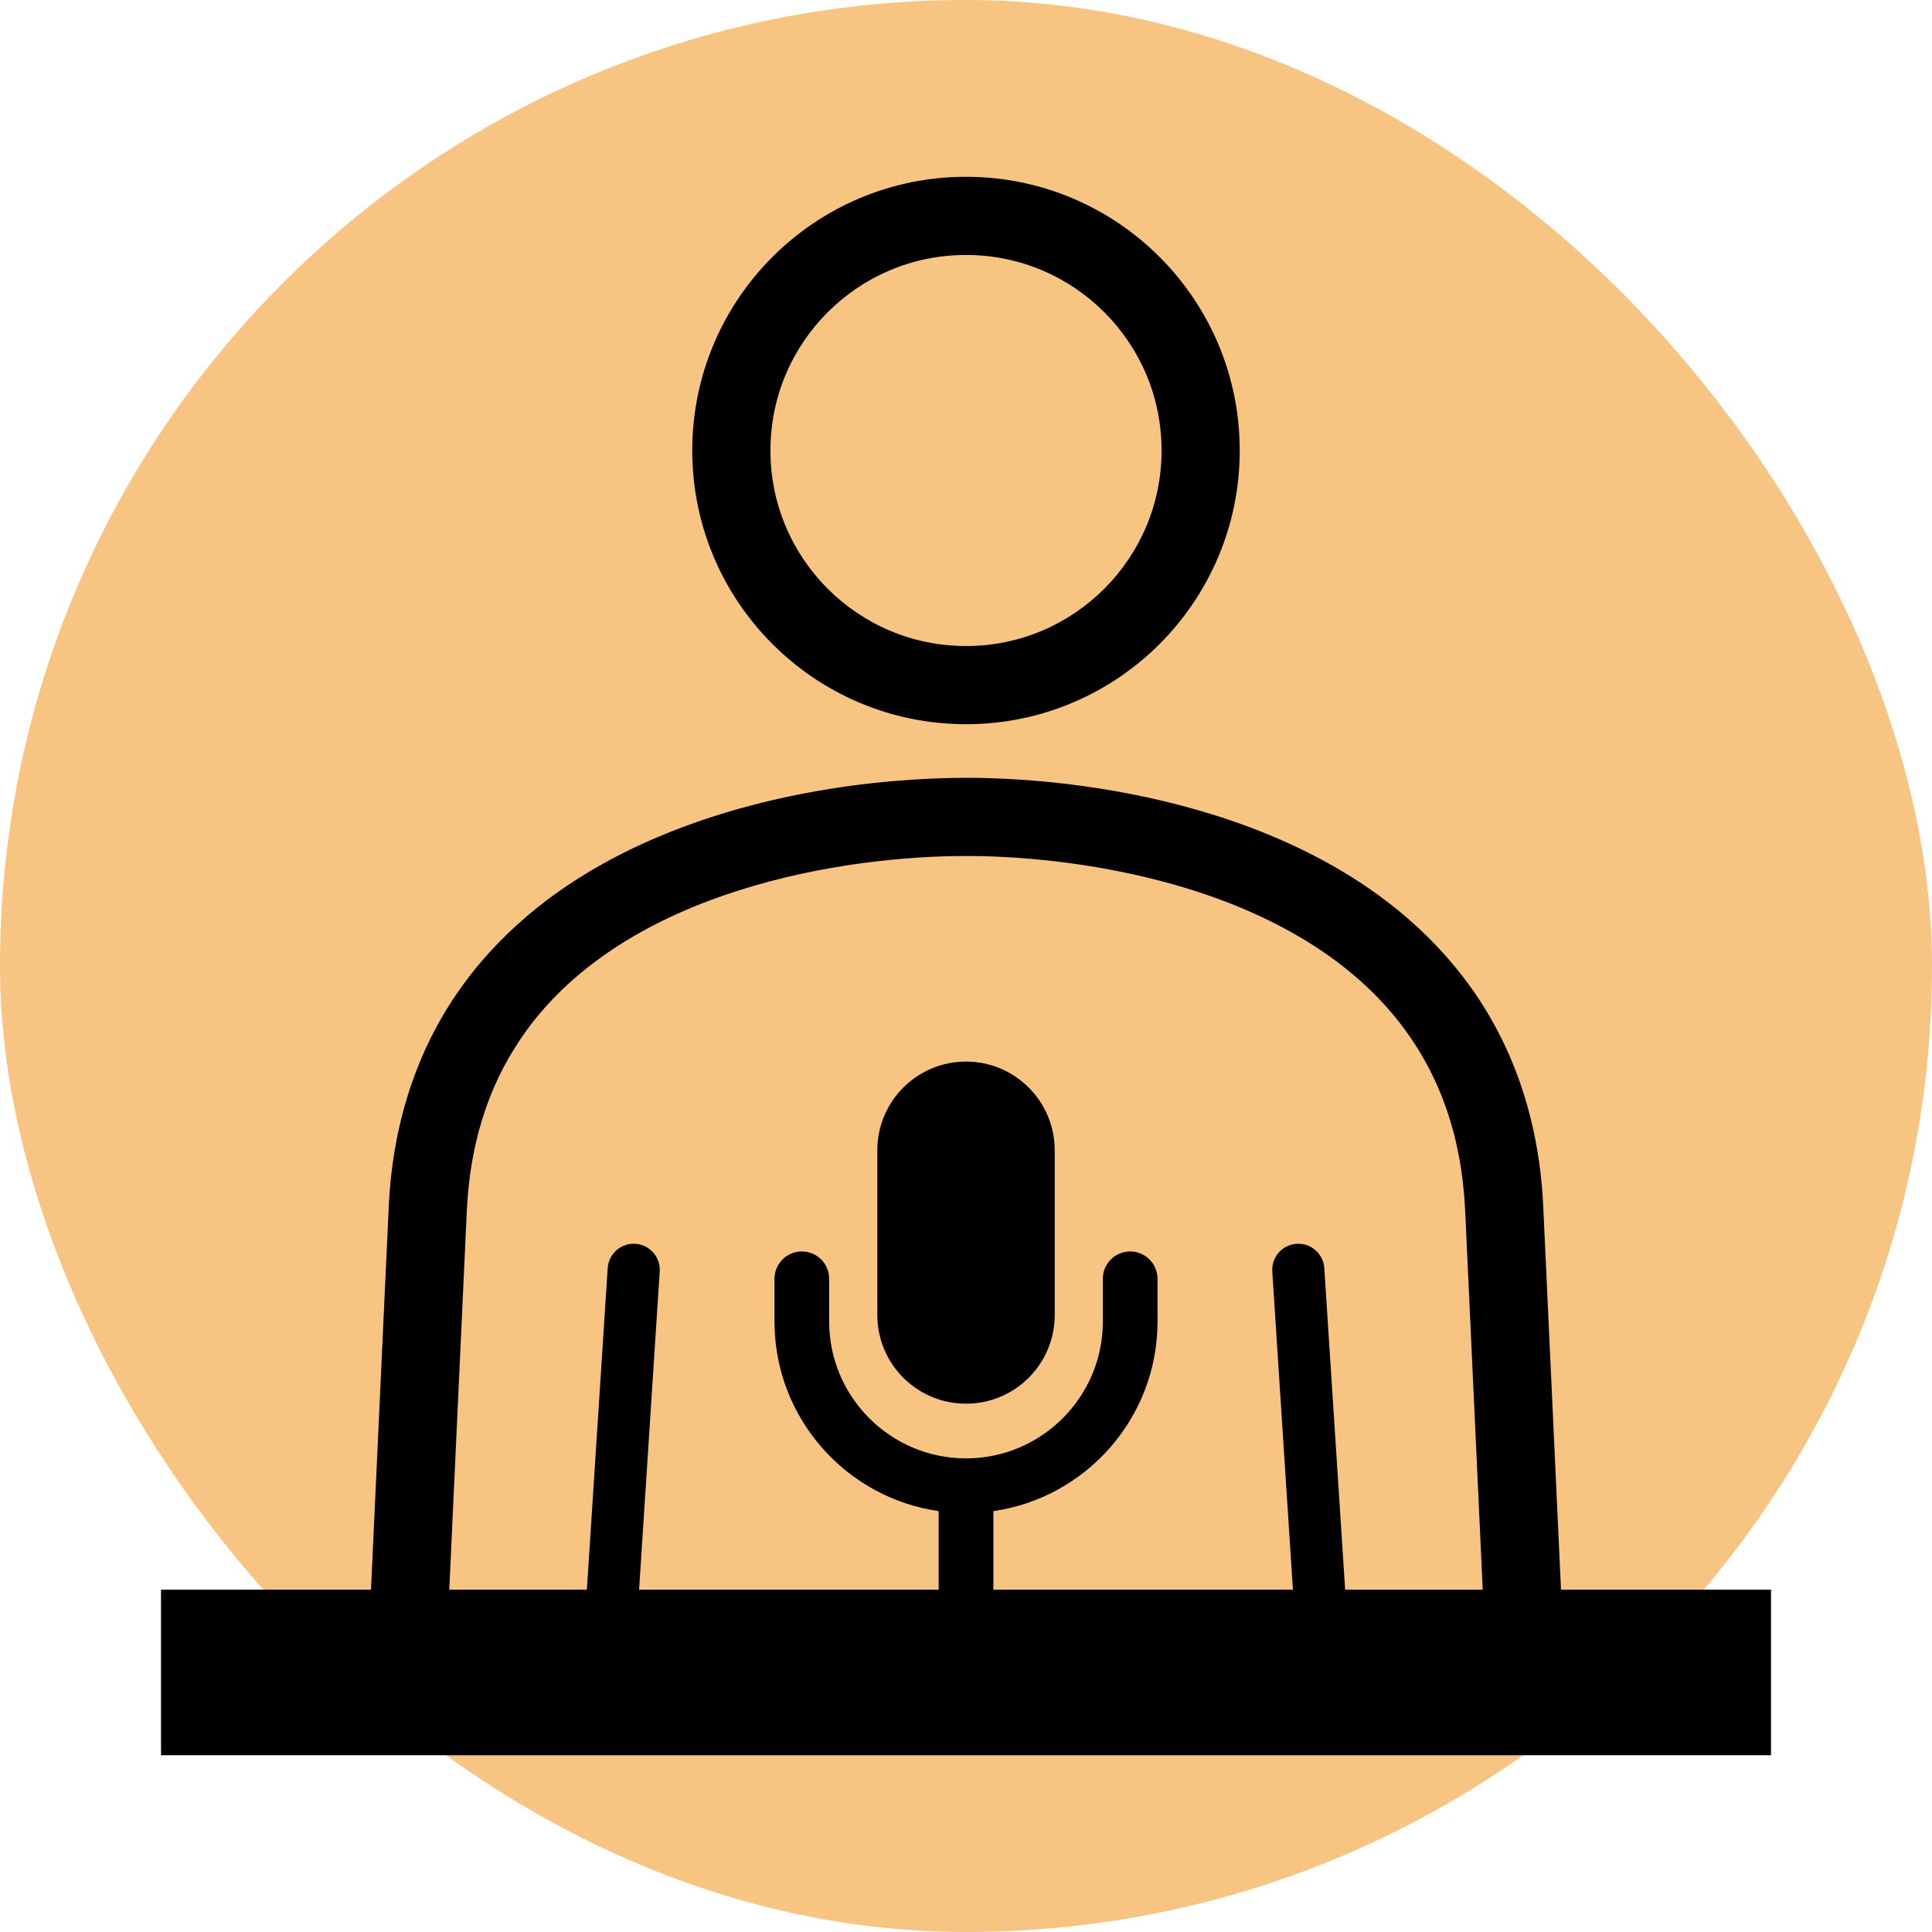 <svg height="200px" width="200px" version="1.1" id="_x32_" xmlns="http://www.w3.org/2000/svg" xmlns:xlink="http://www.w3.org/1999/xlink" viewBox="-51.2 -51.2 614.40 614.40" xml:space="preserve" fill="#000000" transform="rotate(0)matrix(1, 0, 0, 1, 0, 0)" stroke="#000000" stroke-width="0.005"><g id="SVGRepo_bgCarrier" stroke-width="0"><rect x="-51.2" y="-51.2" width="614.40" height="614.40" rx="307.2" fill="#f8c481" strokewidth="0"></rect></g><g id="SVGRepo_tracerCarrier" stroke-linecap="round" stroke-linejoin="round" stroke="#f9f5de" stroke-width="4.096"></g><g id="SVGRepo_iconCarrier"> <style type="text/css"> .st0{fill:#000000;} </style> <g> <path class="st0" d="M256.006,179.109c48.077-0.008,87.04-38.968,87.048-87.048C343.046,43.98,304.079,5.028,256.006,5.02 c-48.088,0.008-87.053,38.96-87.061,87.041C168.954,140.14,207.918,179.1,256.006,179.109z M212.021,48.091 c11.294-11.274,26.768-18.201,43.986-18.21c17.209,0.008,32.679,6.936,43.973,18.21c11.274,11.29,18.206,26.755,18.214,43.97 c-0.008,17.213-6.944,32.679-18.217,43.969c-11.294,11.274-26.76,18.21-43.97,18.218c-17.218-0.008-32.688-6.944-43.986-18.218 c-11.274-11.29-18.205-26.756-18.214-43.969C193.816,74.846,200.747,59.38,212.021,48.091z"></path> <path class="st0" d="M445.216,454.336l-5.653-122.018l-0.004-0.032c-1.352-28.536-10.254-52.128-23.842-70.628 c-20.415-27.824-50.416-43.986-79.866-53.382c-29.544-9.38-58.894-12.107-79.846-12.123c-27.922,0.064-70.854,4.775-109.106,23.955 c-19.088,9.615-37.042,23.017-50.614,41.55c-13.584,18.5-22.49,42.083-23.846,70.628l-0.004,0.032l-5.653,122.018H0v52.645h512 v-52.645H445.216z M376.572,454.336l-6.628-102.256c-0.295-4.572-4.241-8.036-8.805-7.737c-4.568,0.3-8.032,4.241-7.737,8.805 l6.56,101.187h-95.259V429.36c29.467-4.241,52.204-29.644,52.204-60.276v-13.596c0-4.807-3.893-8.708-8.704-8.708 c-4.799,0-8.692,3.901-8.692,8.708v13.596c0,23.987-19.512,43.5-43.508,43.5c-23.987,0-43.516-19.512-43.516-43.5v-13.596 c0-4.807-3.884-8.708-8.684-8.708c-4.827,0-8.704,3.901-8.704,8.708v13.596c0,30.632,22.721,56.036,52.204,60.276v24.975H152.04 l6.559-101.187c0.295-4.564-3.168-8.505-7.737-8.805c-4.565-0.299-8.51,3.165-8.805,7.737l-6.628,102.256H91.674l5.6-120.87 l-0.004,0.032c1.218-24.157,8.372-42.464,19.079-57.152c16.024-21.965,41.004-36.006,67.35-44.374 c26.254-8.385,53.527-10.975,72.307-10.958c25.056-0.065,65.124,4.678,97.913,21.301c16.437,8.279,31.012,19.375,41.74,34.032 c10.706,14.688,17.856,32.986,19.07,57.152l-0.004-0.032l5.6,120.87H376.572z"></path> <path class="st0" d="M256.002,286.397c-15.575,0-28.204,12.634-28.204,28.212v52.379c0,15.587,12.629,28.204,28.204,28.204 c15.567,0,28.212-12.617,28.212-28.204v-52.379C284.214,299.031,271.569,286.397,256.002,286.397z"></path> </g> </g></svg>